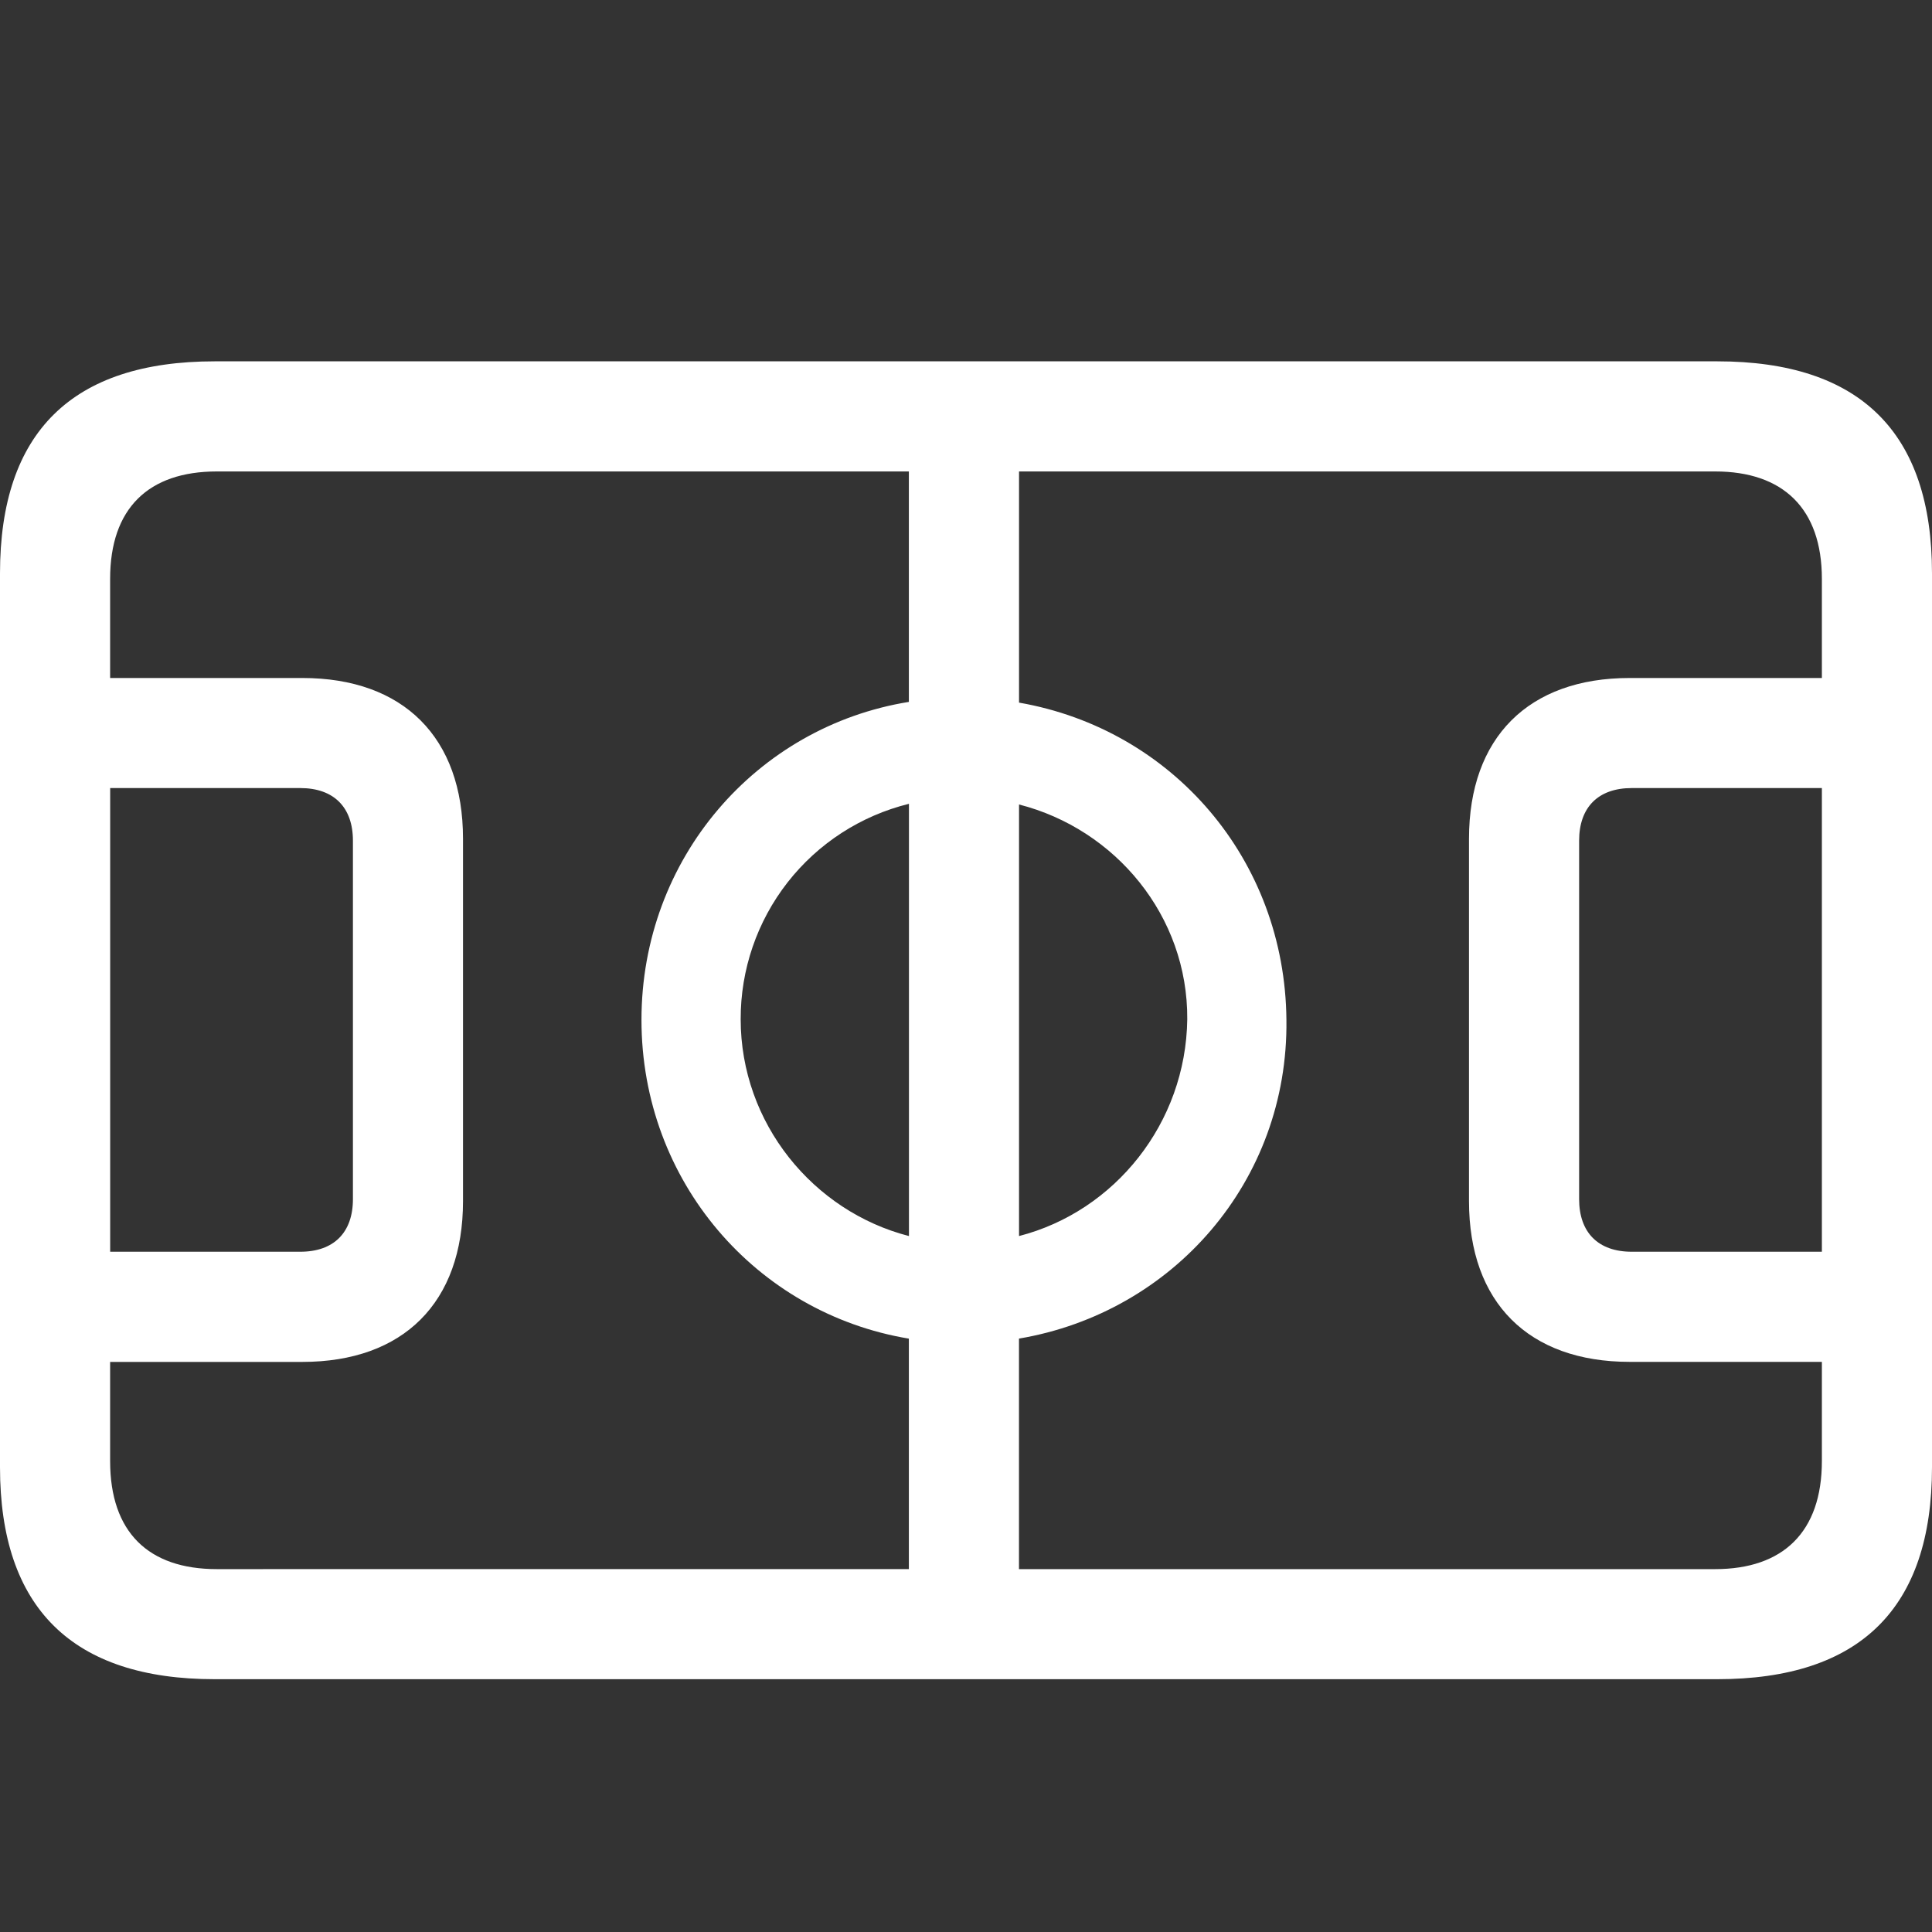 <svg width="40" height="40" viewBox="0 0 40 40" fill="none" xmlns="http://www.w3.org/2000/svg">
<rect x="0" y="0" width="40" height="40" fill="#333333" stroke="none"/>
<path d="M4.446 34.766H35.554C38.514 34.766 40 33.294 40 30.376V11.871C40 8.954 38.514 7.481 35.554 7.481H4.446C1.501 7.481 0 8.939 0 11.871V30.377C0 33.294 1.501 34.766 4.446 34.766ZM4.489 32.487C3.073 32.487 2.28 31.723 2.28 30.25V28.197H6.259C8.354 28.197 9.586 26.965 9.586 24.869V17.364C9.586 15.269 8.354 14.037 6.259 14.037H2.28V11.984C2.28 10.525 3.073 9.761 4.489 9.761H18.817V14.532C15.66 15.042 13.281 17.775 13.281 21.116C13.281 24.458 15.66 27.191 18.817 27.715V32.486L4.489 32.487ZM26.634 21.117C26.605 17.79 24.269 15.099 21.098 14.547V9.761H35.511C36.913 9.761 37.72 10.526 37.72 11.984V14.037H33.741C31.646 14.037 30.414 15.269 30.414 17.365V24.869C30.414 26.965 31.646 28.196 33.741 28.196H37.72V30.25C37.72 31.722 36.913 32.487 35.511 32.487H21.097V27.714C24.283 27.176 26.676 24.457 26.634 21.116M33.784 25.916C33.09 25.916 32.694 25.519 32.694 24.826V17.406C32.694 16.713 33.09 16.316 33.784 16.316H37.72V25.916L33.784 25.916ZM6.216 16.316C6.911 16.316 7.307 16.713 7.307 17.406V24.826C7.307 25.519 6.911 25.916 6.216 25.916H2.281V16.316H6.216ZM15.335 21.102C15.332 20.076 15.674 19.078 16.305 18.27C16.937 17.461 17.822 16.888 18.819 16.642V25.591C16.836 25.081 15.335 23.255 15.335 21.102ZM24.581 21.102C24.553 23.254 23.08 25.081 21.098 25.591V16.656C23.094 17.166 24.595 18.964 24.581 21.102Z" fill="white"/>
</svg>
